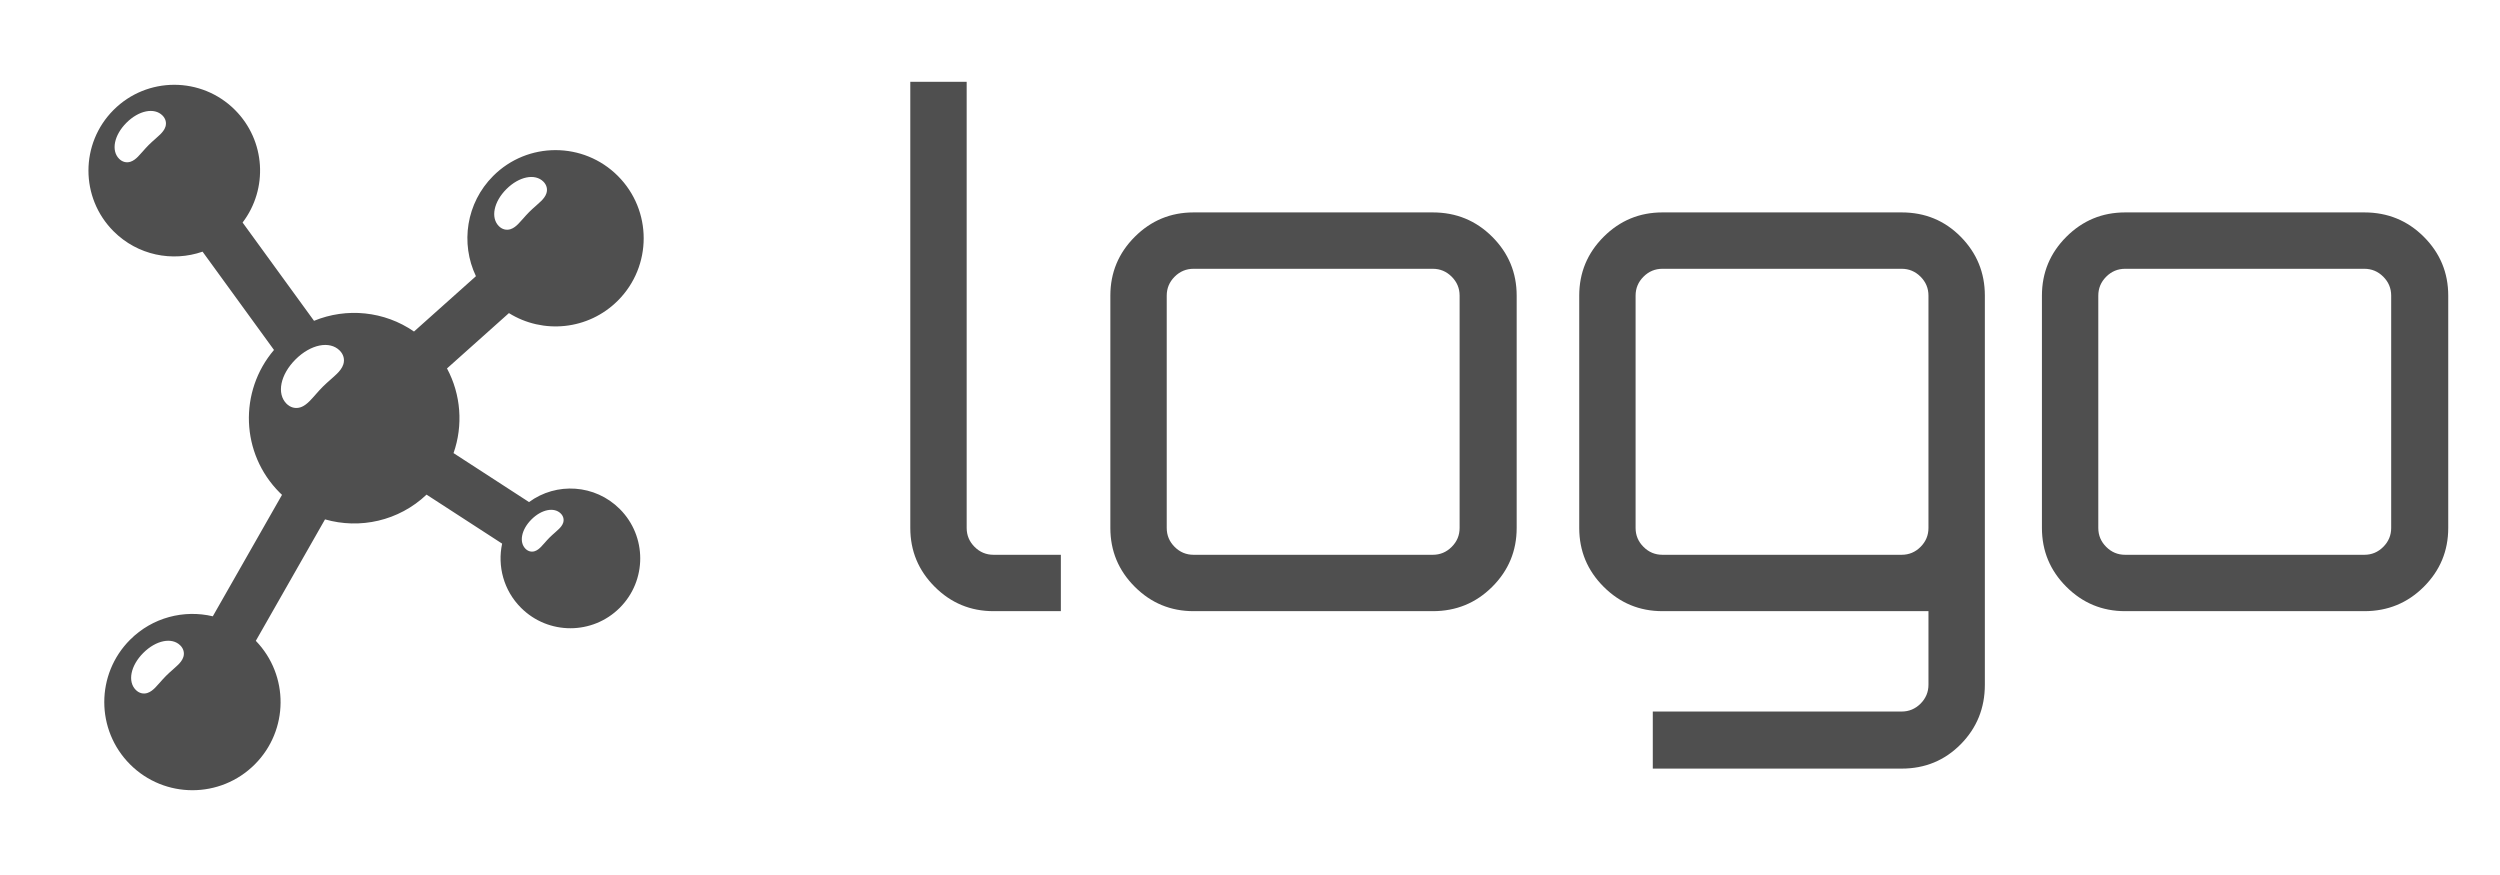 <?xml version="1.0" encoding="utf-8"?>
<!-- Generator: Adobe Illustrator 16.0.3, SVG Export Plug-In . SVG Version: 6.00 Build 0)  -->
<!DOCTYPE svg PUBLIC "-//W3C//DTD SVG 1.1//EN" "http://www.w3.org/Graphics/SVG/1.1/DTD/svg11.dtd">
<svg version="1.1" id="Capa_1" xmlns="http://www.w3.org/2000/svg" xmlns:xlink="http://www.w3.org/1999/xlink" x="0px" y="0px"
	 width="399.998px" height="140px" viewBox="0 129.999 399.998 140" enable-background="new 0 129.999 399.998 140"
	 xml:space="preserve">
<g>
	<g>
		<path fill="#4F4F4F" d="M84.646,210.331l-12.08-7.835c1.55-4.421,1.2-9.358-1.046-13.548l9.908-8.853
			c5.443,3.396,12.698,2.733,17.43-1.999c5.509-5.508,5.509-14.439,0-19.947c-5.508-5.508-14.439-5.508-19.947,0
			c-4.339,4.339-5.258,10.799-2.762,16.041l-9.91,8.854c-4.744-3.283-10.795-3.857-15.996-1.715l-11.428-15.726
			c4.1-5.382,3.695-13.098-1.222-18.016c-5.362-5.362-14.057-5.362-19.419,0c-5.362,5.363-5.362,14.057,0,19.419
			c3.851,3.851,9.417,4.936,14.236,3.258l11.429,15.728c-5.644,6.62-5.343,16.571,0.915,22.829c0.12,0.12,0.244,0.233,0.368,0.35
			l-11.073,19.434c-4.602-1.088-9.644,0.16-13.233,3.749c-5.508,5.509-5.508,14.44,0,19.948c5.508,5.508,14.439,5.508,19.948,0
			c5.451-5.45,5.504-14.251,0.167-19.771l11.072-19.433c5.56,1.597,11.777,0.276,16.246-3.96l12.092,7.842
			c-0.771,3.585,0.231,7.478,3.019,10.263c4.364,4.365,11.44,4.365,15.805,0c4.364-4.363,4.364-11.439,0-15.804
			C95.206,207.481,89.019,207.112,84.646,210.331z M25.594,239.194c-0.269,0.304-0.521,0.591-0.769,0.839
			c-0.309,0.308-0.731,0.684-1.254,0.846c-0.657,0.203-1.329,0.024-1.844-0.491c-1.346-1.346-0.831-3.894,1.198-5.922
			c2.03-2.03,4.577-2.546,5.924-1.198c0.515,0.514,0.693,1.187,0.49,1.844c-0.161,0.523-0.537,0.946-0.846,1.254
			c-0.248,0.247-0.535,0.5-0.839,0.769c-0.352,0.309-0.716,0.629-1.074,0.986C26.222,238.478,25.903,238.842,25.594,239.194z
			 M81.02,160.261c2.03-2.03,4.576-2.545,5.923-1.199c0.515,0.515,0.694,1.187,0.49,1.845c-0.161,0.524-0.537,0.946-0.846,1.255
			c-0.247,0.247-0.534,0.499-0.839,0.767c-0.352,0.31-0.715,0.629-1.073,0.987s-0.679,0.723-0.987,1.074
			c-0.269,0.304-0.521,0.592-0.769,0.839c-0.308,0.309-0.73,0.685-1.254,0.846c-0.658,0.203-1.33,0.024-1.845-0.491
			C78.475,164.838,78.991,162.29,81.02,160.261z M22.826,154.246c-0.262,0.296-0.507,0.576-0.747,0.817
			c-0.3,0.3-0.711,0.665-1.221,0.823c-0.64,0.197-1.294,0.023-1.796-0.477c-1.311-1.311-0.809-3.791,1.167-5.767
			c1.976-1.977,4.455-2.478,5.767-1.167c0.501,0.501,0.676,1.156,0.478,1.795c-0.159,0.51-0.523,0.921-0.824,1.221
			c-0.241,0.241-0.521,0.487-0.817,0.747c-0.342,0.301-0.697,0.612-1.045,0.961C23.439,153.549,23.127,153.904,22.826,154.246z
			 M47.275,187.515c2.425-2.425,5.466-3.04,7.075-1.431c0.615,0.615,0.829,1.417,0.586,2.204c-0.194,0.626-0.643,1.13-1.011,1.499
			c-0.296,0.295-0.639,0.596-1.003,0.917c-0.419,0.37-0.854,0.751-1.282,1.179c-0.428,0.428-0.81,0.863-1.179,1.283
			c-0.32,0.363-0.622,0.707-0.917,1.002c-0.368,0.37-0.873,0.817-1.499,1.011c-0.785,0.242-1.588,0.029-2.204-0.586
			C44.234,192.981,44.85,189.94,47.275,187.515z M86.537,217.522c-0.245,0.244-0.58,0.543-0.994,0.671
			c-0.521,0.16-1.053,0.019-1.461-0.389c-1.067-1.067-0.66-3.085,0.949-4.693c1.607-1.608,3.626-2.017,4.693-0.949
			c0.407,0.407,0.549,0.939,0.388,1.462c-0.128,0.415-0.426,0.749-0.67,0.993c-0.195,0.195-0.424,0.396-0.664,0.608
			c-0.278,0.244-0.567,0.498-0.851,0.781c-0.284,0.284-0.538,0.572-0.782,0.852C86.932,217.099,86.732,217.326,86.537,217.522z"/>
	</g>
</g>
<g>
	<path fill="#4F4F4F" d="M145.647,143.084h9.02v71.391c0,1.174,0.421,2.183,1.265,3.024c0.842,0.845,1.851,1.265,3.025,1.265h10.78
		v9.021h-10.78c-3.667,0-6.803-1.301-9.405-3.905c-2.604-2.602-3.905-5.736-3.905-9.404V143.084z"/>
	<path fill="#4F4F4F" d="M190.966,163.985h38.281c3.74,0,6.91,1.303,9.514,3.905c2.604,2.604,3.906,5.739,3.906,9.405v37.181
		c0,3.668-1.303,6.803-3.906,9.404c-2.604,2.604-5.773,3.905-9.514,3.905h-38.281c-3.668,0-6.803-1.301-9.405-3.905
		c-2.604-2.602-3.905-5.736-3.905-9.404v-37.181c0-3.666,1.301-6.801,3.905-9.405C184.164,165.288,187.298,163.985,190.966,163.985z
		 M229.247,173.005h-38.281c-1.174,0-2.183,0.422-3.025,1.265c-0.844,0.844-1.265,1.853-1.265,3.025v37.181
		c0,1.174,0.421,2.183,1.265,3.024c0.842,0.845,1.851,1.265,3.025,1.265h38.281c1.172,0,2.18-0.42,3.023-1.265
		c0.844-0.842,1.266-1.851,1.266-3.024v-37.181c0-1.172-0.422-2.181-1.266-3.025C231.427,173.427,230.419,173.005,229.247,173.005z"
		/>
	<path fill="#4F4F4F" d="M317.575,239.554c0,3.74-1.285,6.911-3.852,9.516c-2.566,2.602-5.719,3.905-9.459,3.905h-39.82v-9.131
		h39.82c1.172,0,2.182-0.423,3.025-1.265c0.842-0.844,1.264-1.853,1.264-3.025v-11.77h-42.568c-3.668,0-6.803-1.301-9.406-3.905
		c-2.604-2.602-3.904-5.736-3.904-9.404v-37.181c0-3.666,1.301-6.801,3.904-9.405c2.604-2.602,5.738-3.905,9.406-3.905h38.279
		c3.74,0,6.893,1.303,9.459,3.905c2.566,2.604,3.852,5.739,3.852,9.405V239.554z M265.985,218.764h38.279
		c1.172,0,2.182-0.42,3.025-1.265c0.842-0.842,1.264-1.851,1.264-3.024v-37.181c0-1.172-0.422-2.181-1.264-3.025
		c-0.844-0.842-1.854-1.265-3.025-1.265h-38.279c-1.174,0-2.184,0.422-3.025,1.265c-0.844,0.844-1.266,1.853-1.266,3.025v37.181
		c0,1.174,0.422,2.183,1.266,3.024C263.802,218.344,264.812,218.764,265.985,218.764z"/>
	<path fill="#4F4F4F" d="M340.017,163.985h38.279c3.74,0,6.912,1.303,9.516,3.905c2.602,2.604,3.904,5.739,3.904,9.405v37.181
		c0,3.668-1.303,6.803-3.904,9.404c-2.604,2.604-5.775,3.905-9.516,3.905h-38.279c-3.668,0-6.803-1.301-9.406-3.905
		c-2.604-2.602-3.904-5.736-3.904-9.404v-37.181c0-3.666,1.301-6.801,3.904-9.405C333.214,165.288,336.349,163.985,340.017,163.985z
		 M378.296,173.005h-38.279c-1.174,0-2.184,0.422-3.025,1.265c-0.844,0.844-1.266,1.853-1.266,3.025v37.181
		c0,1.174,0.422,2.183,1.266,3.024c0.842,0.845,1.852,1.265,3.025,1.265h38.279c1.172,0,2.182-0.42,3.025-1.265
		c0.842-0.842,1.266-1.851,1.266-3.024v-37.181c0-1.172-0.424-2.181-1.266-3.025C380.478,173.427,379.468,173.005,378.296,173.005z"
		/>
</g>
</svg>
